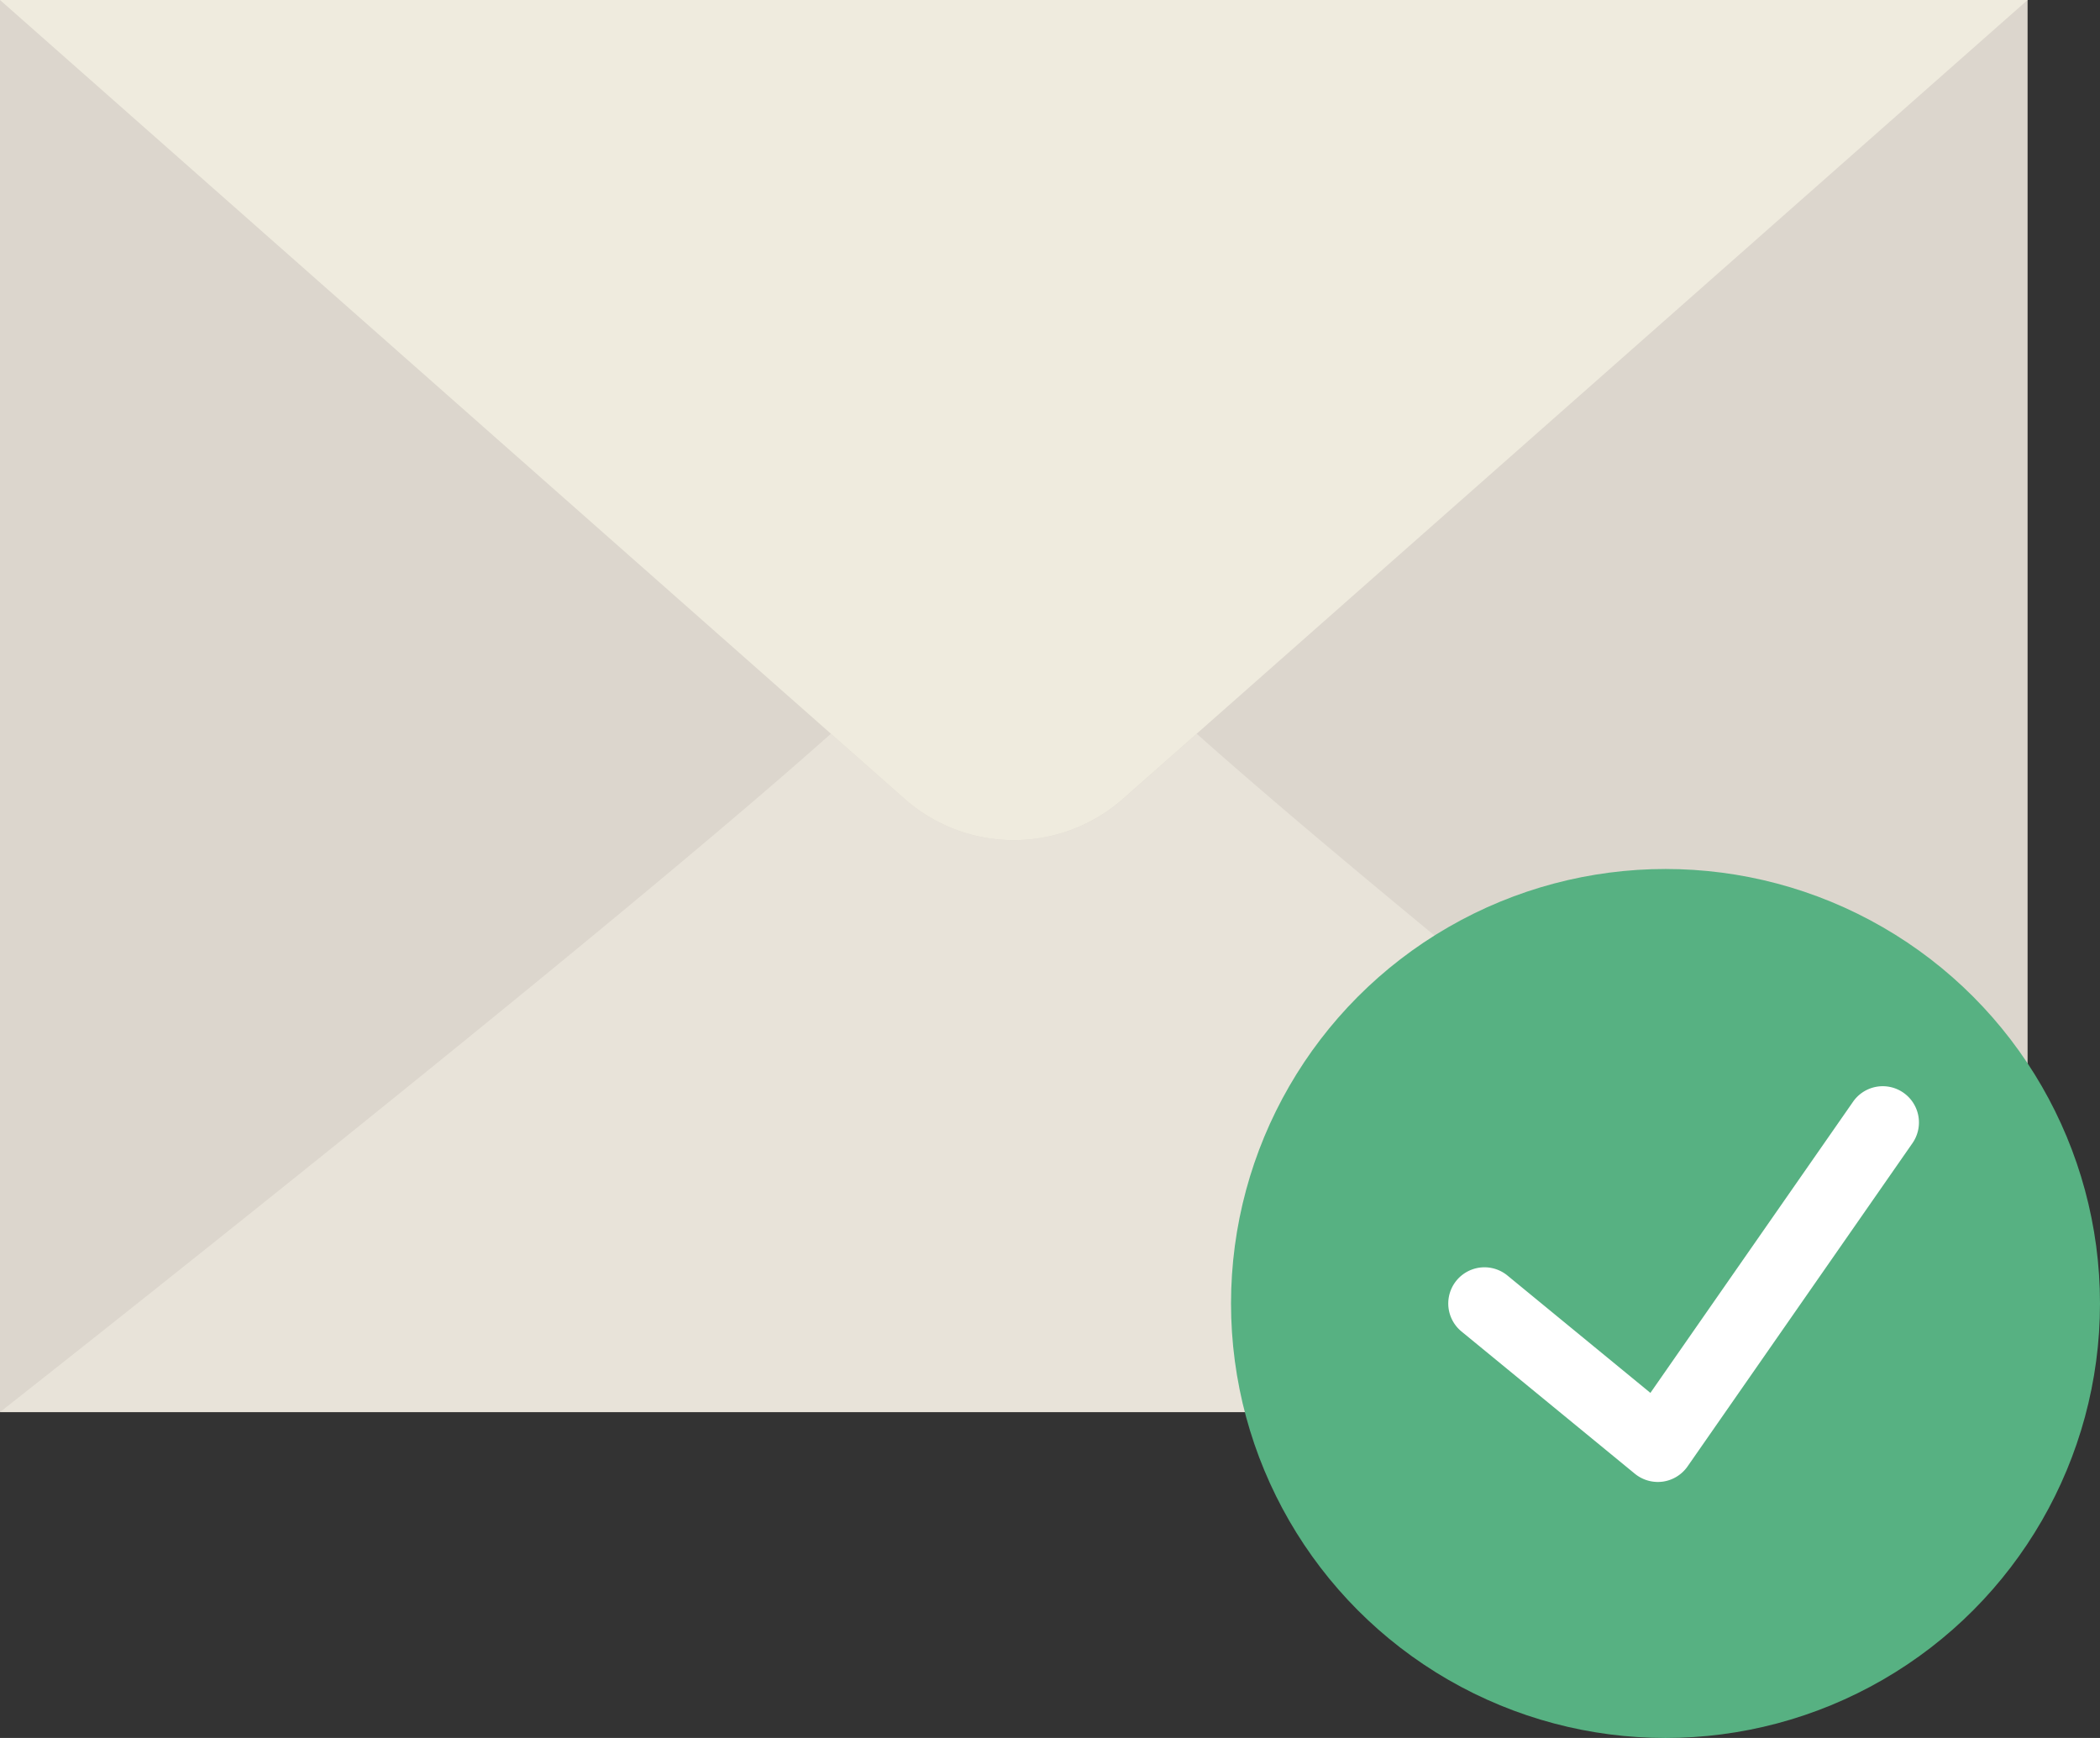 <svg id="mail_3_" data-name="mail (3)" xmlns="http://www.w3.org/2000/svg" width="129.426" height="107.111" viewBox="0 0 129.426 107.111">
  <rect x="0" y="0" width="129.426" height="107.111" fill="#333333" stroke="none"/>
  <g id="Group_3462" data-name="Group 3462">
    <path id="Path_1931" data-name="Path 1931" d="M0,5V92.028H124.963V5Z" transform="translate(0 -5)" fill="#dcd6cd"/>
    <path id="Path_1932" data-name="Path 1932" d="M69.1,29.377a10.169,10.169,0,0,1-13.233,0l-4.657-4.113C36.639,38.267,0,67.073,0,67.073H124.963S88.324,38.267,73.755,25.264Z" transform="translate(0 19.955)" fill="#e8e3d9"/>
    <path id="Path_1933" data-name="Path 1933" d="M0,5,55.865,54.331a10.169,10.169,0,0,0,13.233,0L124.963,5Z" transform="translate(0 -5)" fill="#efebde"/>
  </g>
  <g id="Group_3463" data-name="Group 3463" transform="translate(75.87 53.556)">
    <circle id="Ellipse_1051" data-name="Ellipse 1051" cx="26.778" cy="26.778" r="26.778" fill="#57b182"/>
    <path id="Path_1934" data-name="Path 1934" d="M68.053,35.4a2.228,2.228,0,0,0-3.106.558L52.459,53.9l-8.812-7.234a2.231,2.231,0,0,0-2.83,3.45L51.5,58.882a2.238,2.238,0,0,0,1.415.507,2.37,2.37,0,0,0,.306-.02,2.243,2.243,0,0,0,1.526-.935L68.61,38.509A2.236,2.236,0,0,0,68.053,35.4Z" transform="translate(-26.612 -21.612)" fill="#fff"/>
  </g>
</svg>
